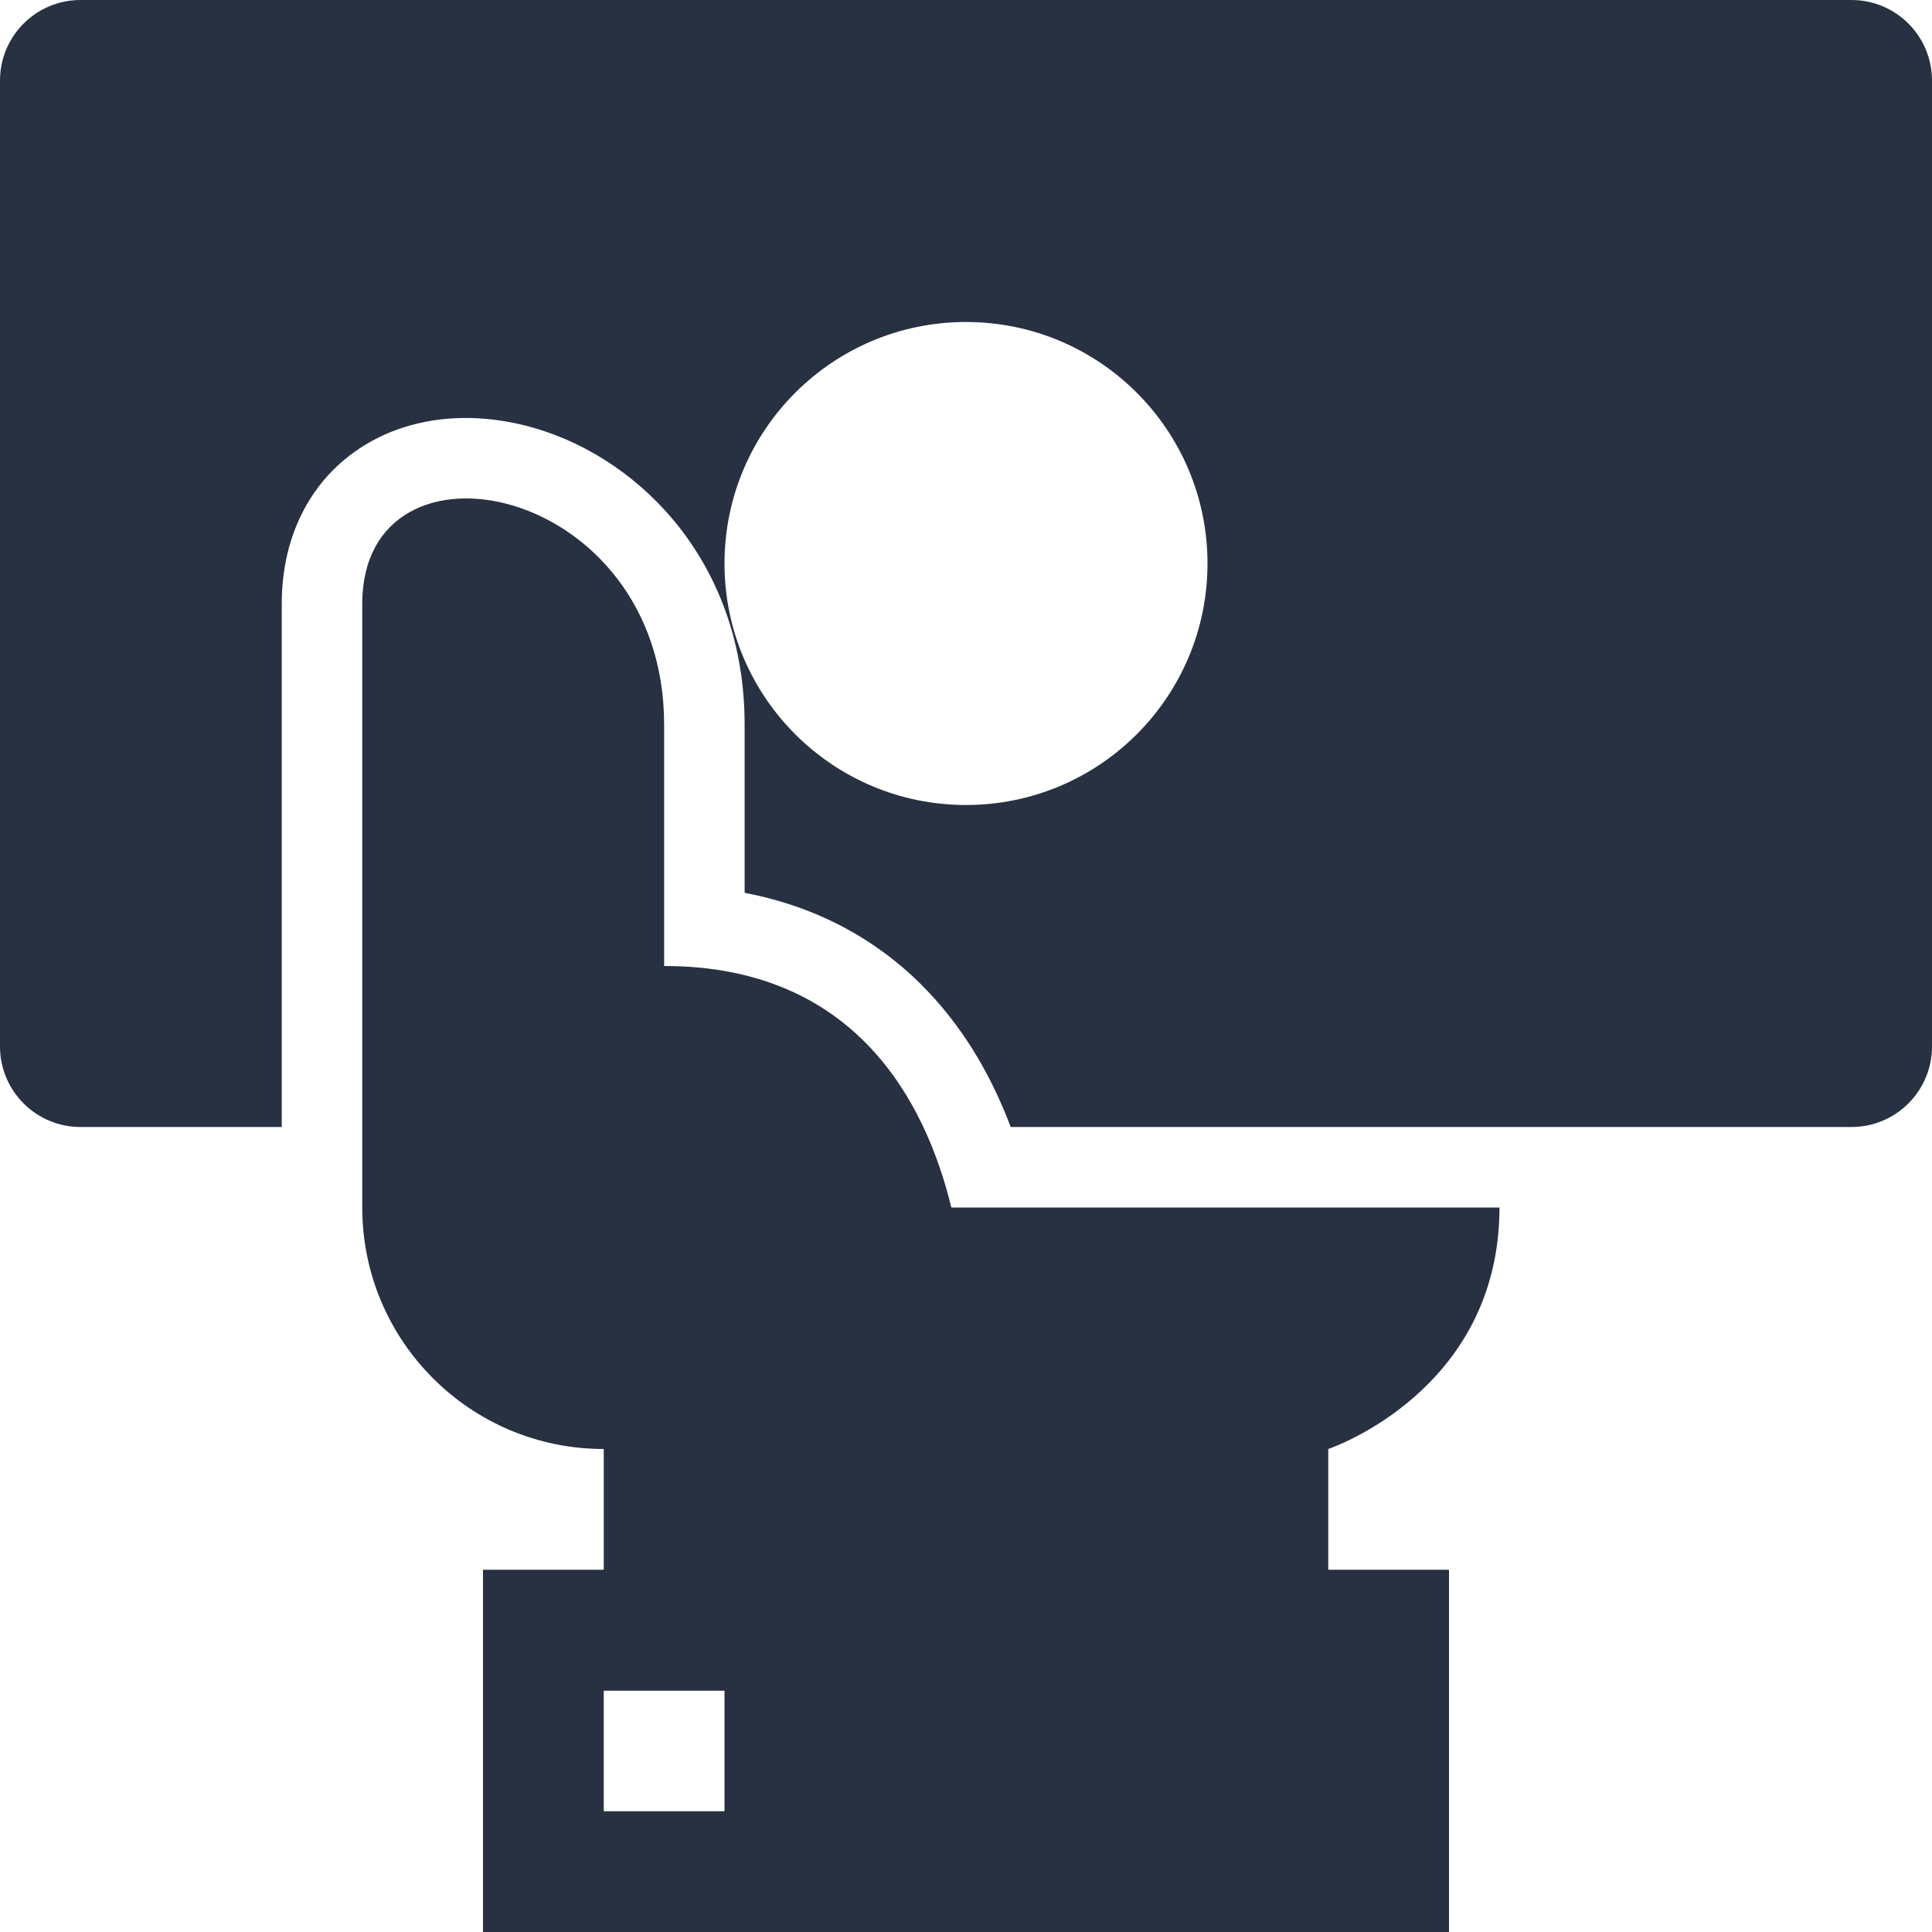 <svg width="24" height="24" viewBox="0 0 24 24" fill="none" xmlns="http://www.w3.org/2000/svg">
<path fill-rule="evenodd" clip-rule="evenodd" d="M0 1C0 0.448 0.448 0 1 0H23C23.552 0 24 0.448 24 1V13C24 13.552 23.552 14 23 14H19.627V14L12.555 14C12.343 13.436 12.021 12.838 11.533 12.322C10.967 11.724 10.213 11.275 9.25 11.091V9C9.25 7.032 7.997 5.724 6.662 5.324C6.009 5.128 5.243 5.125 4.593 5.493C3.888 5.893 3.5 6.626 3.5 7.5V14H1C0.448 14 0 13.552 0 13V1ZM15 7C15 8.657 13.657 10 12 10C10.343 10 9 8.657 9 7C9 5.343 10.343 4 12 4C13.657 4 15 5.343 15 7Z" fill="#273142"/>
<path fill-rule="evenodd" clip-rule="evenodd" d="M11.818 15C11.499 13.691 10.628 12 8.25 12V9C8.25 6 4.5 5.25 4.5 7.5V15C4.5 16.657 5.843 18 7.5 18L7.5 18V19.5V21H16.5V18C16.5 18 18.627 17.289 18.627 15L11.818 15Z" fill="#273142"/>
<path fill-rule="evenodd" clip-rule="evenodd" d="M18 24H6V19.5H18V24ZM9 22.5H7.5V21H9V22.5Z" fill="#273142"/>
</svg>
